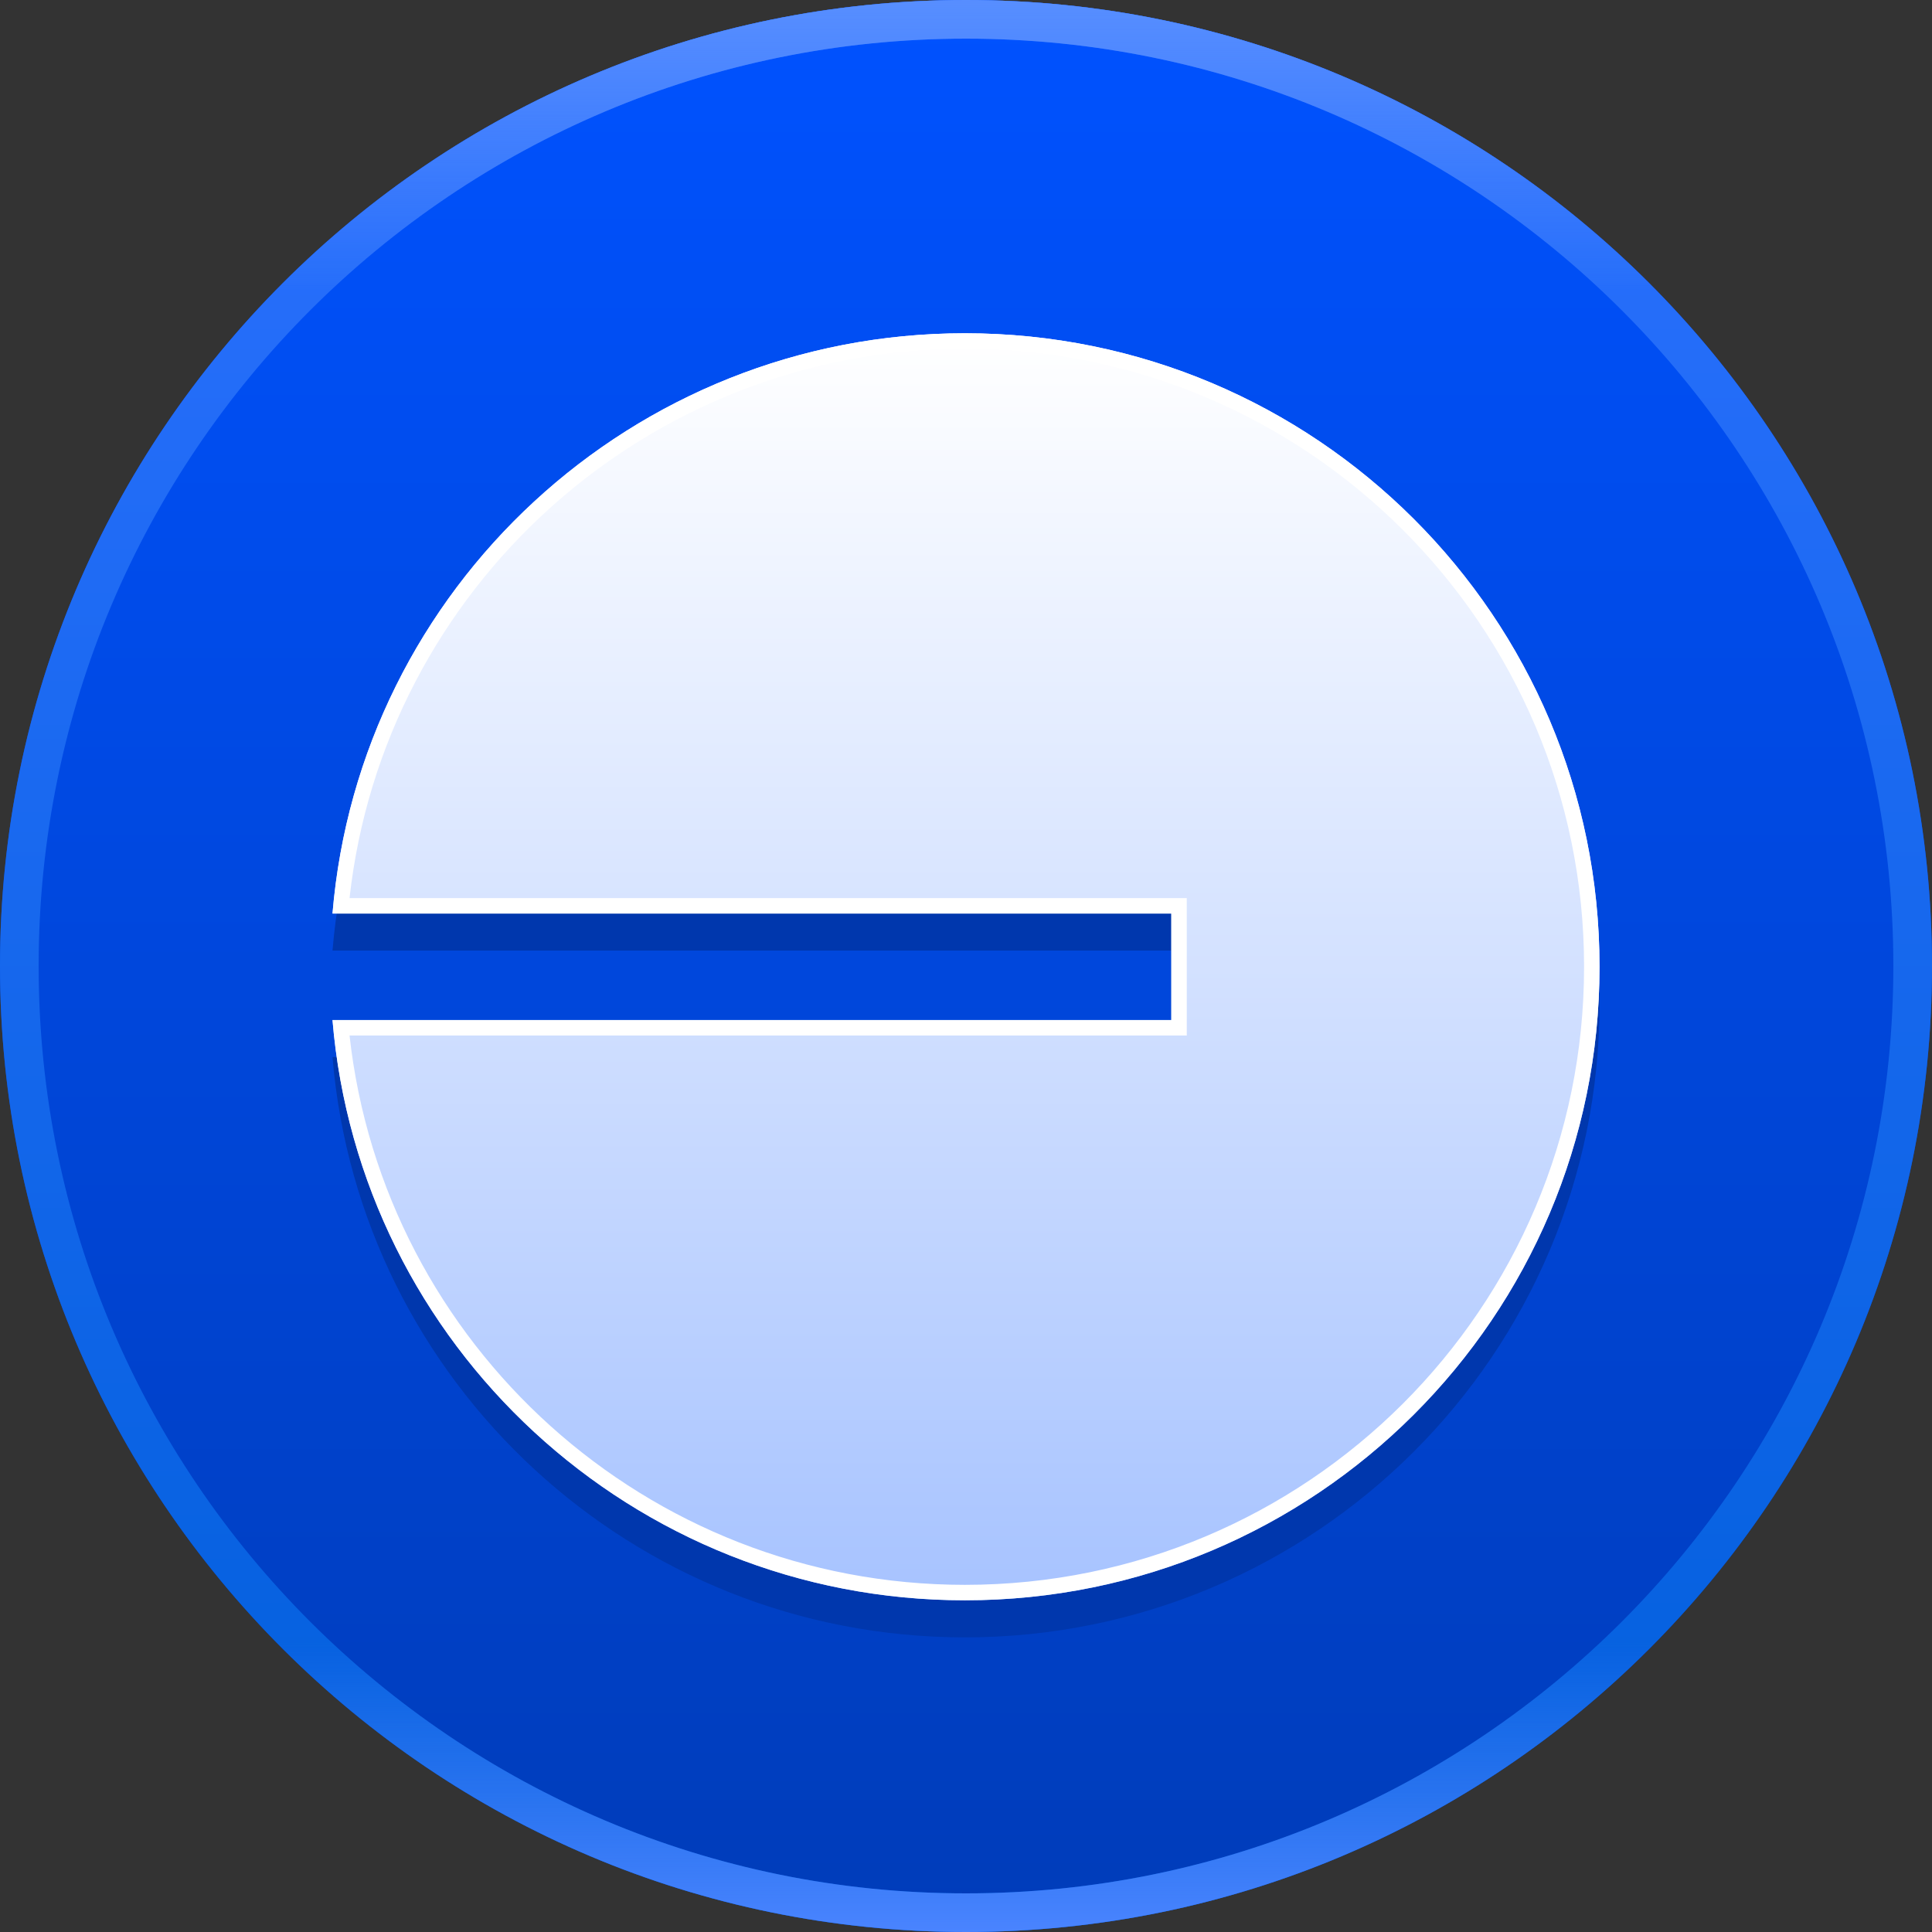 <svg width="250" height="250" viewBox="0 0 250 250" fill="none" xmlns="http://www.w3.org/2000/svg">
<rect x="0" y="0" width="250" height="250" fill="#333333" stroke="none"/>
<path d="M250 125C250 194.036 194.036 250 125 250C55.964 250 0 194.036 0 125C0 55.964 55.964 0 125 0C194.036 0 250 55.964 250 125Z" fill="url(#paint0_linear_10638_42094)"/>
<path d="M245 125C245 58.726 191.274 5 125 5C58.726 5 5 58.726 5 125C5 191.274 58.726 245 125 245V250C55.964 250 0 194.036 0 125C0 55.964 55.964 0 125 0C194.036 0 250 55.964 250 125C250 194.036 194.036 250 125 250V245C191.274 245 245 191.274 245 125Z" fill="url(#paint1_linear_10638_42094)"/>
<path d="M245 125C245 58.726 191.274 5 125 5C58.726 5 5 58.726 5 125C5 191.274 58.726 245 125 245V250C55.964 250 0 194.036 0 125C0 55.964 55.964 0 125 0C194.036 0 250 55.964 250 125C250 194.036 194.036 250 125 250V245C191.274 245 245 191.274 245 125Z" fill="url(#paint2_linear_10638_42094)"/>
<path d="M245 125C245 58.726 191.274 5 125 5C58.726 5 5 58.726 5 125C5 191.274 58.726 245 125 245V250C55.964 250 0 194.036 0 125C0 55.964 55.964 0 125 0C194.036 0 250 55.964 250 125C250 194.036 194.036 250 125 250V245C191.274 245 245 191.274 245 125Z" fill="url(#paint3_linear_10638_42094)"/>
<path d="M124.859 211.875C170.212 211.875 206.979 175.172 206.979 129.898C206.979 84.624 170.212 47.922 124.859 47.922C81.83 47.922 46.531 80.958 43.025 123.007H151.568V136.789H43.025C46.531 178.839 81.83 211.875 124.859 211.875Z" fill="#0037AD"/>
<path d="M124.859 207.078C170.212 207.078 206.979 170.375 206.979 125.102C206.979 79.827 170.212 43.125 124.859 43.125C81.83 43.125 46.531 76.161 43.025 118.21H151.568V131.992H43.025C46.531 174.042 81.83 207.078 124.859 207.078Z" fill="url(#paint4_linear_10638_42094)"/>
<path d="M151.568 131.992V118.211H43.025C46.531 76.161 81.83 43.125 124.858 43.125C170.212 43.125 206.979 79.827 206.979 125.102C206.979 170.375 170.212 207.078 124.858 207.078V205.078C169.111 205.078 204.979 169.268 204.979 125.102C204.979 80.935 169.111 45.125 124.858 45.125C83.618 45.125 49.658 76.229 45.23 116.211H153.568V133.992H45.23C49.659 173.975 83.618 205.078 124.858 205.078V207.078C81.83 207.078 46.531 174.042 43.025 131.992H151.568Z" fill="url(#paint5_linear_10638_42094)"/>
<defs>
<linearGradient id="paint0_linear_10638_42094" x1="125" y1="0" x2="125" y2="250" gradientUnits="userSpaceOnUse">
<stop stop-color="#0052FF"/>
<stop offset="1" stop-color="#003CB9"/>
</linearGradient>
<linearGradient id="paint1_linear_10638_42094" x1="125" y1="0" x2="125" y2="250" gradientUnits="userSpaceOnUse">
<stop stop-color="#2C70FF"/>
<stop offset="1" stop-color="#005FDB"/>
</linearGradient>
<linearGradient id="paint2_linear_10638_42094" x1="125" y1="0" x2="125" y2="250" gradientUnits="userSpaceOnUse">
<stop offset="0.85" stop-color="#4A84FF" stop-opacity="0"/>
<stop offset="1" stop-color="#4A84FF"/>
</linearGradient>
<linearGradient id="paint3_linear_10638_42094" x1="125" y1="0" x2="125" y2="250" gradientUnits="userSpaceOnUse">
<stop stop-color="#578EFF"/>
<stop offset="0.15" stop-color="#578EFF" stop-opacity="0"/>
</linearGradient>
<linearGradient id="paint4_linear_10638_42094" x1="125.002" y1="43.125" x2="125.002" y2="207.078" gradientUnits="userSpaceOnUse">
<stop stop-color="white"/>
<stop offset="1" stop-color="#A7C3FF"/>
</linearGradient>
<linearGradient id="paint5_linear_10638_42094" x1="125.002" y1="43.125" x2="125.002" y2="207.078" gradientUnits="userSpaceOnUse">
<stop stop-color="white"/>
<stop offset="1" stop-color="white"/>
</linearGradient>
</defs>
</svg>
